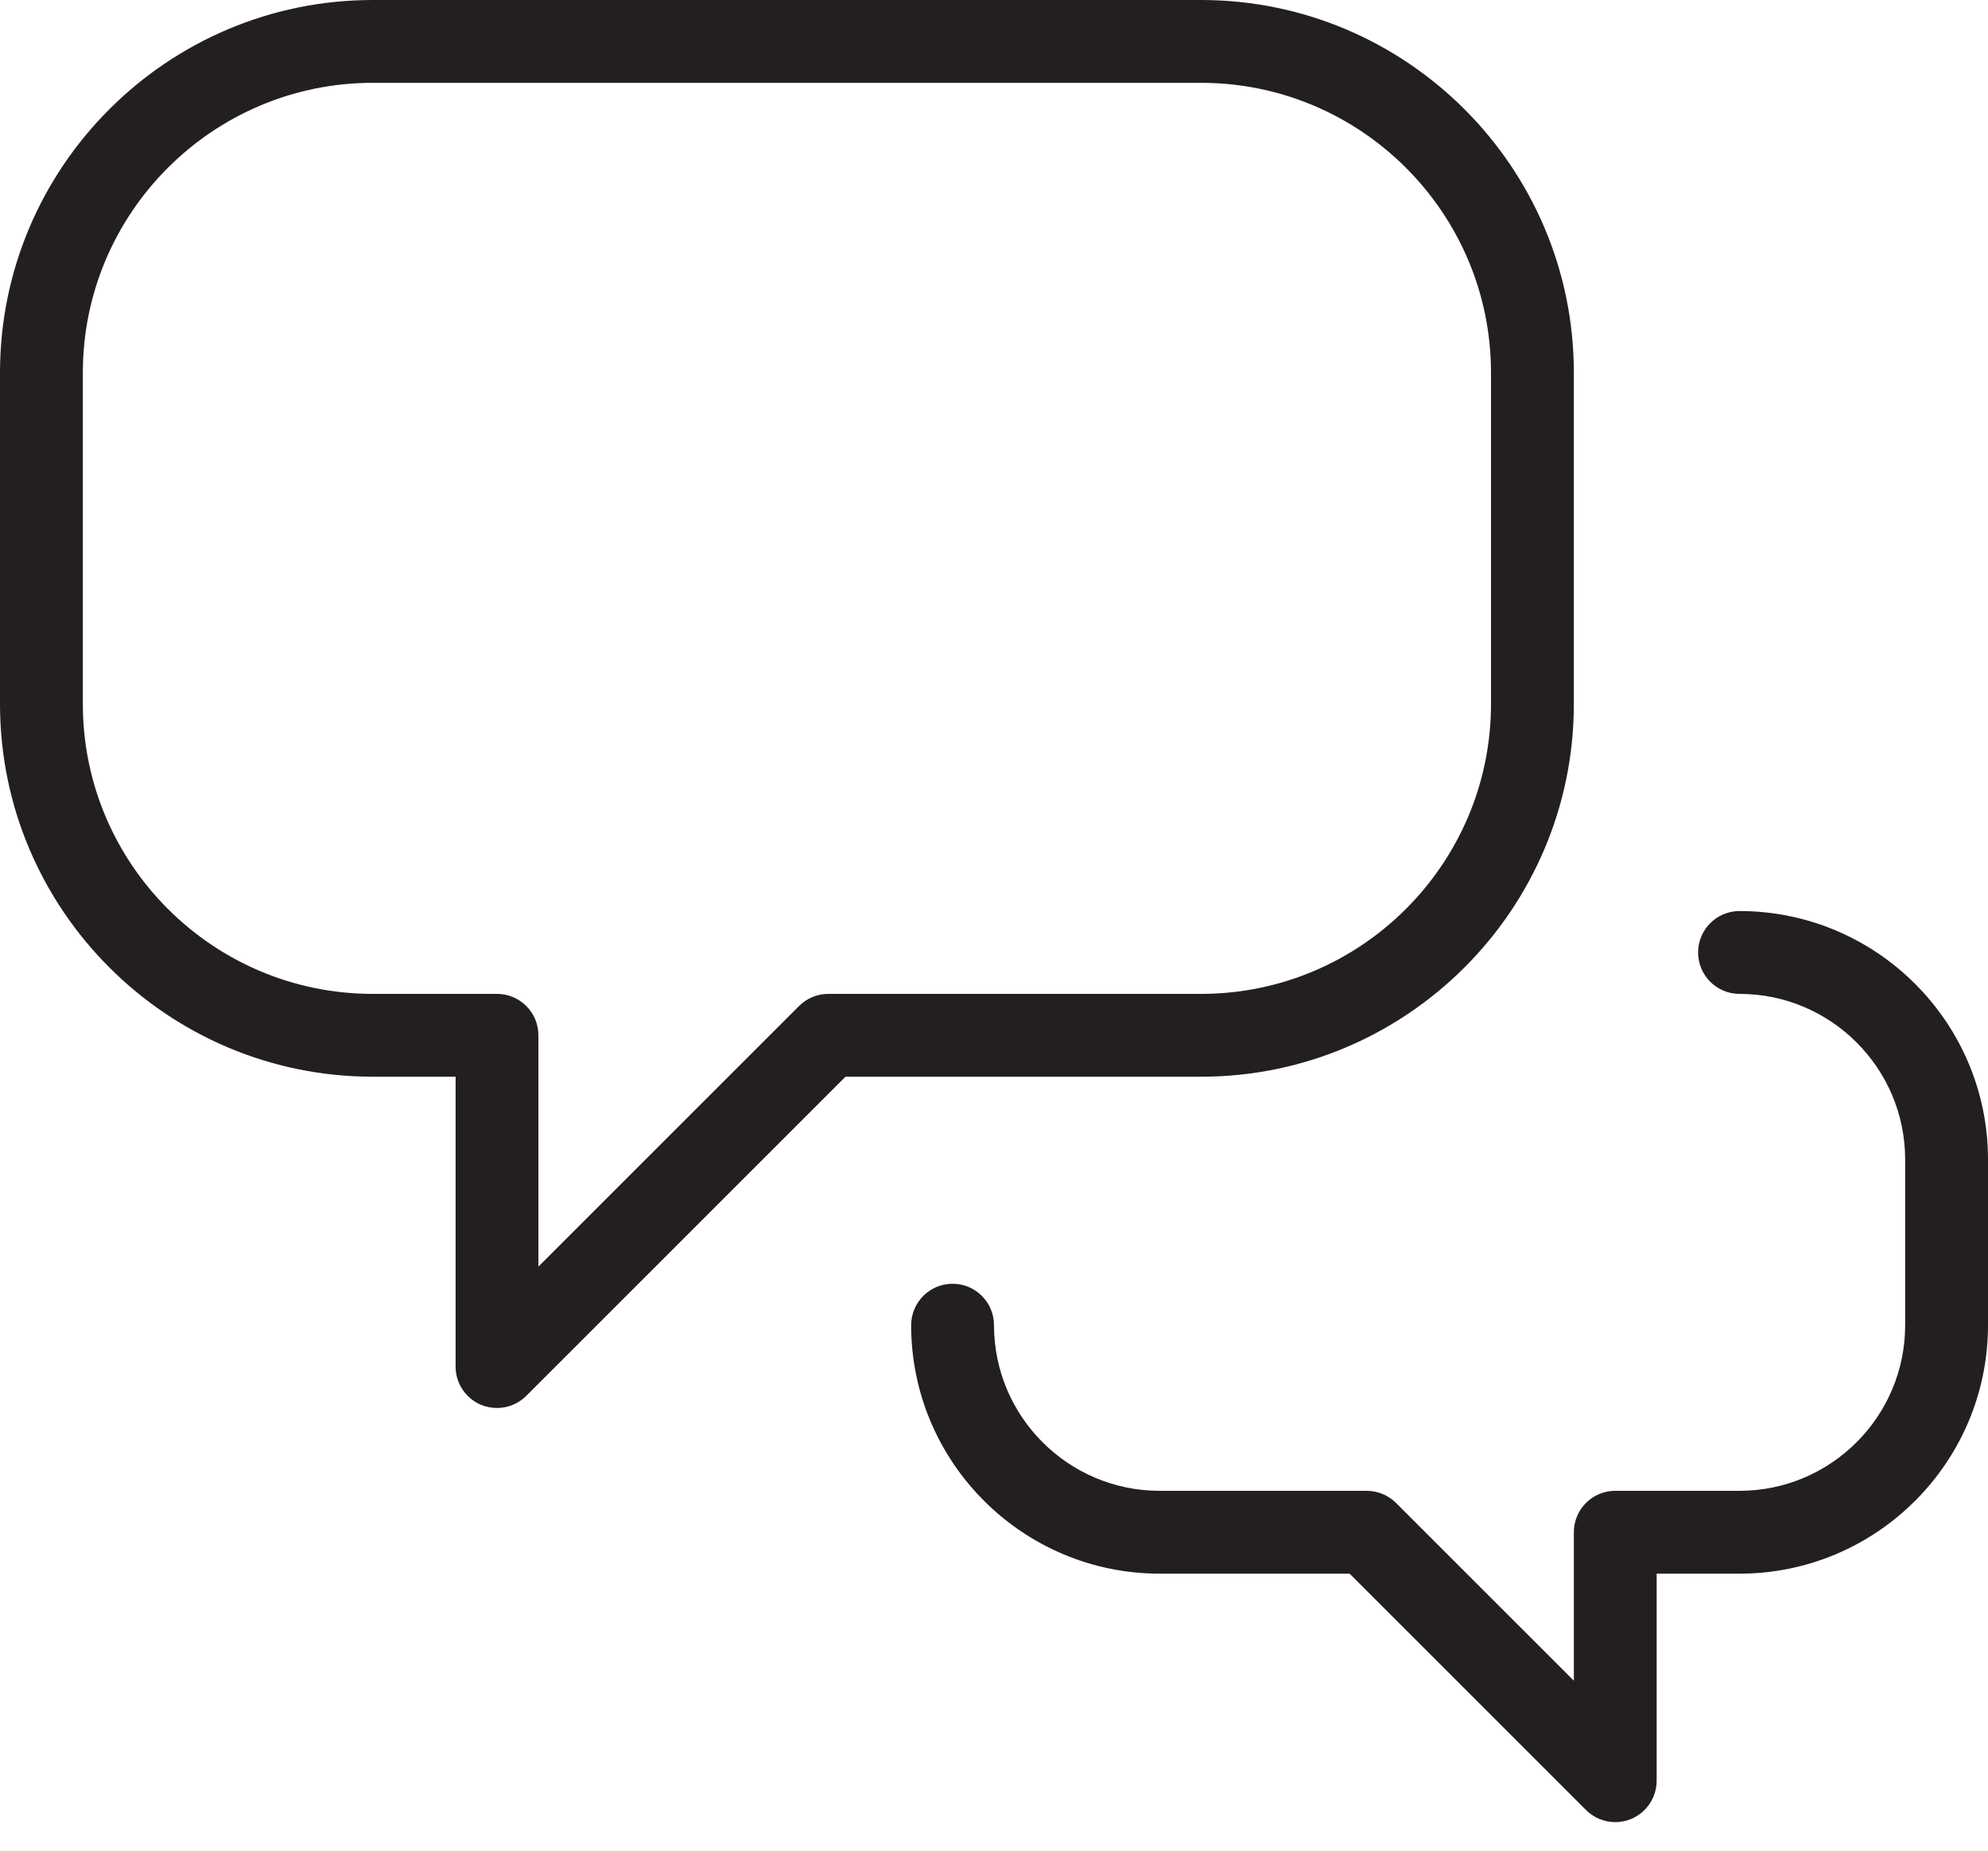 <?xml version="1.0" encoding="UTF-8"?>
<svg width="58px" height="54px" viewBox="0 0 58 54" version="1.1" xmlns="http://www.w3.org/2000/svg" xmlns:xlink="http://www.w3.org/1999/xlink">
    <!-- Generator: Sketch 50.2 (55047) - http://www.bohemiancoding.com/sketch -->
    <title>Chat Icons</title>
    <desc>Created with Sketch.</desc>
    <defs></defs>
    <g id="Symbols" stroke="none" stroke-width="1" fill="none" fill-rule="evenodd">
        <g id="Free-Cheat-Sheet" transform="translate(-911, -1029)" fill="#231F20">
            <g id="Icons+Text">
                <g transform="translate(196, 1027)">
                    <g id="5" transform="translate(679, 2)">
                        <g id="Chat-Icons" transform="translate(36, 0)">
                            <path d="M24.167,29 C23.846,29 23.54,29.127 23.312,29.354 L15.708,36.958 L15.708,30.208 C15.708,29.541 15.167,29 14.5,29 L10.875,29 C6.211,29 2.417,25.206 2.417,20.542 L2.417,10.875 C2.417,6.211 6.211,2.417 10.875,2.417 L35.042,2.417 C39.706,2.417 43.5,6.211 43.5,10.875 L43.5,20.542 C43.5,25.206 39.706,29 35.042,29 L24.167,29 Z M45.917,20.542 L45.917,10.875 C45.917,4.879 41.037,0 35.042,0 L10.875,0 C4.879,0 0,4.879 0,10.875 L0,20.542 C0,26.537 4.879,31.417 10.875,31.417 L13.292,31.417 L13.292,39.875 C13.292,40.363 13.586,40.804 14.037,40.992 C14.187,41.054 14.344,41.083 14.5,41.083 C14.814,41.083 15.123,40.96 15.354,40.729 L24.667,31.417 L35.042,31.417 C41.037,31.417 45.917,26.537 45.917,20.542 L45.917,20.542 Z" id="Fill-389"></path>
                            <path d="M50.75,26.583 C50.083,26.583 49.542,27.125 49.542,27.792 C49.542,28.459 50.083,29 50.75,29 C53.416,29 55.583,31.168 55.583,33.833 L55.583,38.667 C55.583,41.332 53.416,43.5 50.75,43.5 L47.125,43.5 C46.458,43.5 45.917,44.041 45.917,44.708 L45.917,49.041 L40.729,43.854 C40.502,43.627 40.195,43.5 39.875,43.5 L33.833,43.5 C31.168,43.5 29,41.332 29,38.667 C29,38 28.459,37.458 27.792,37.458 C27.125,37.458 26.583,38 26.583,38.667 C26.583,42.665 29.835,45.917 33.833,45.917 L39.375,45.917 L46.271,52.813 C46.502,53.043 46.811,53.167 47.125,53.167 C47.281,53.167 47.438,53.138 47.588,53.075 C48.038,52.888 48.333,52.447 48.333,51.958 L48.333,45.917 L50.75,45.917 C54.748,45.917 58,42.665 58,38.667 L58,33.833 C58,29.835 54.748,26.583 50.75,26.583" id="Fill-390"></path>
                        </g>
                    </g>
                </g>
            </g>
        </g>
    </g>
</svg>